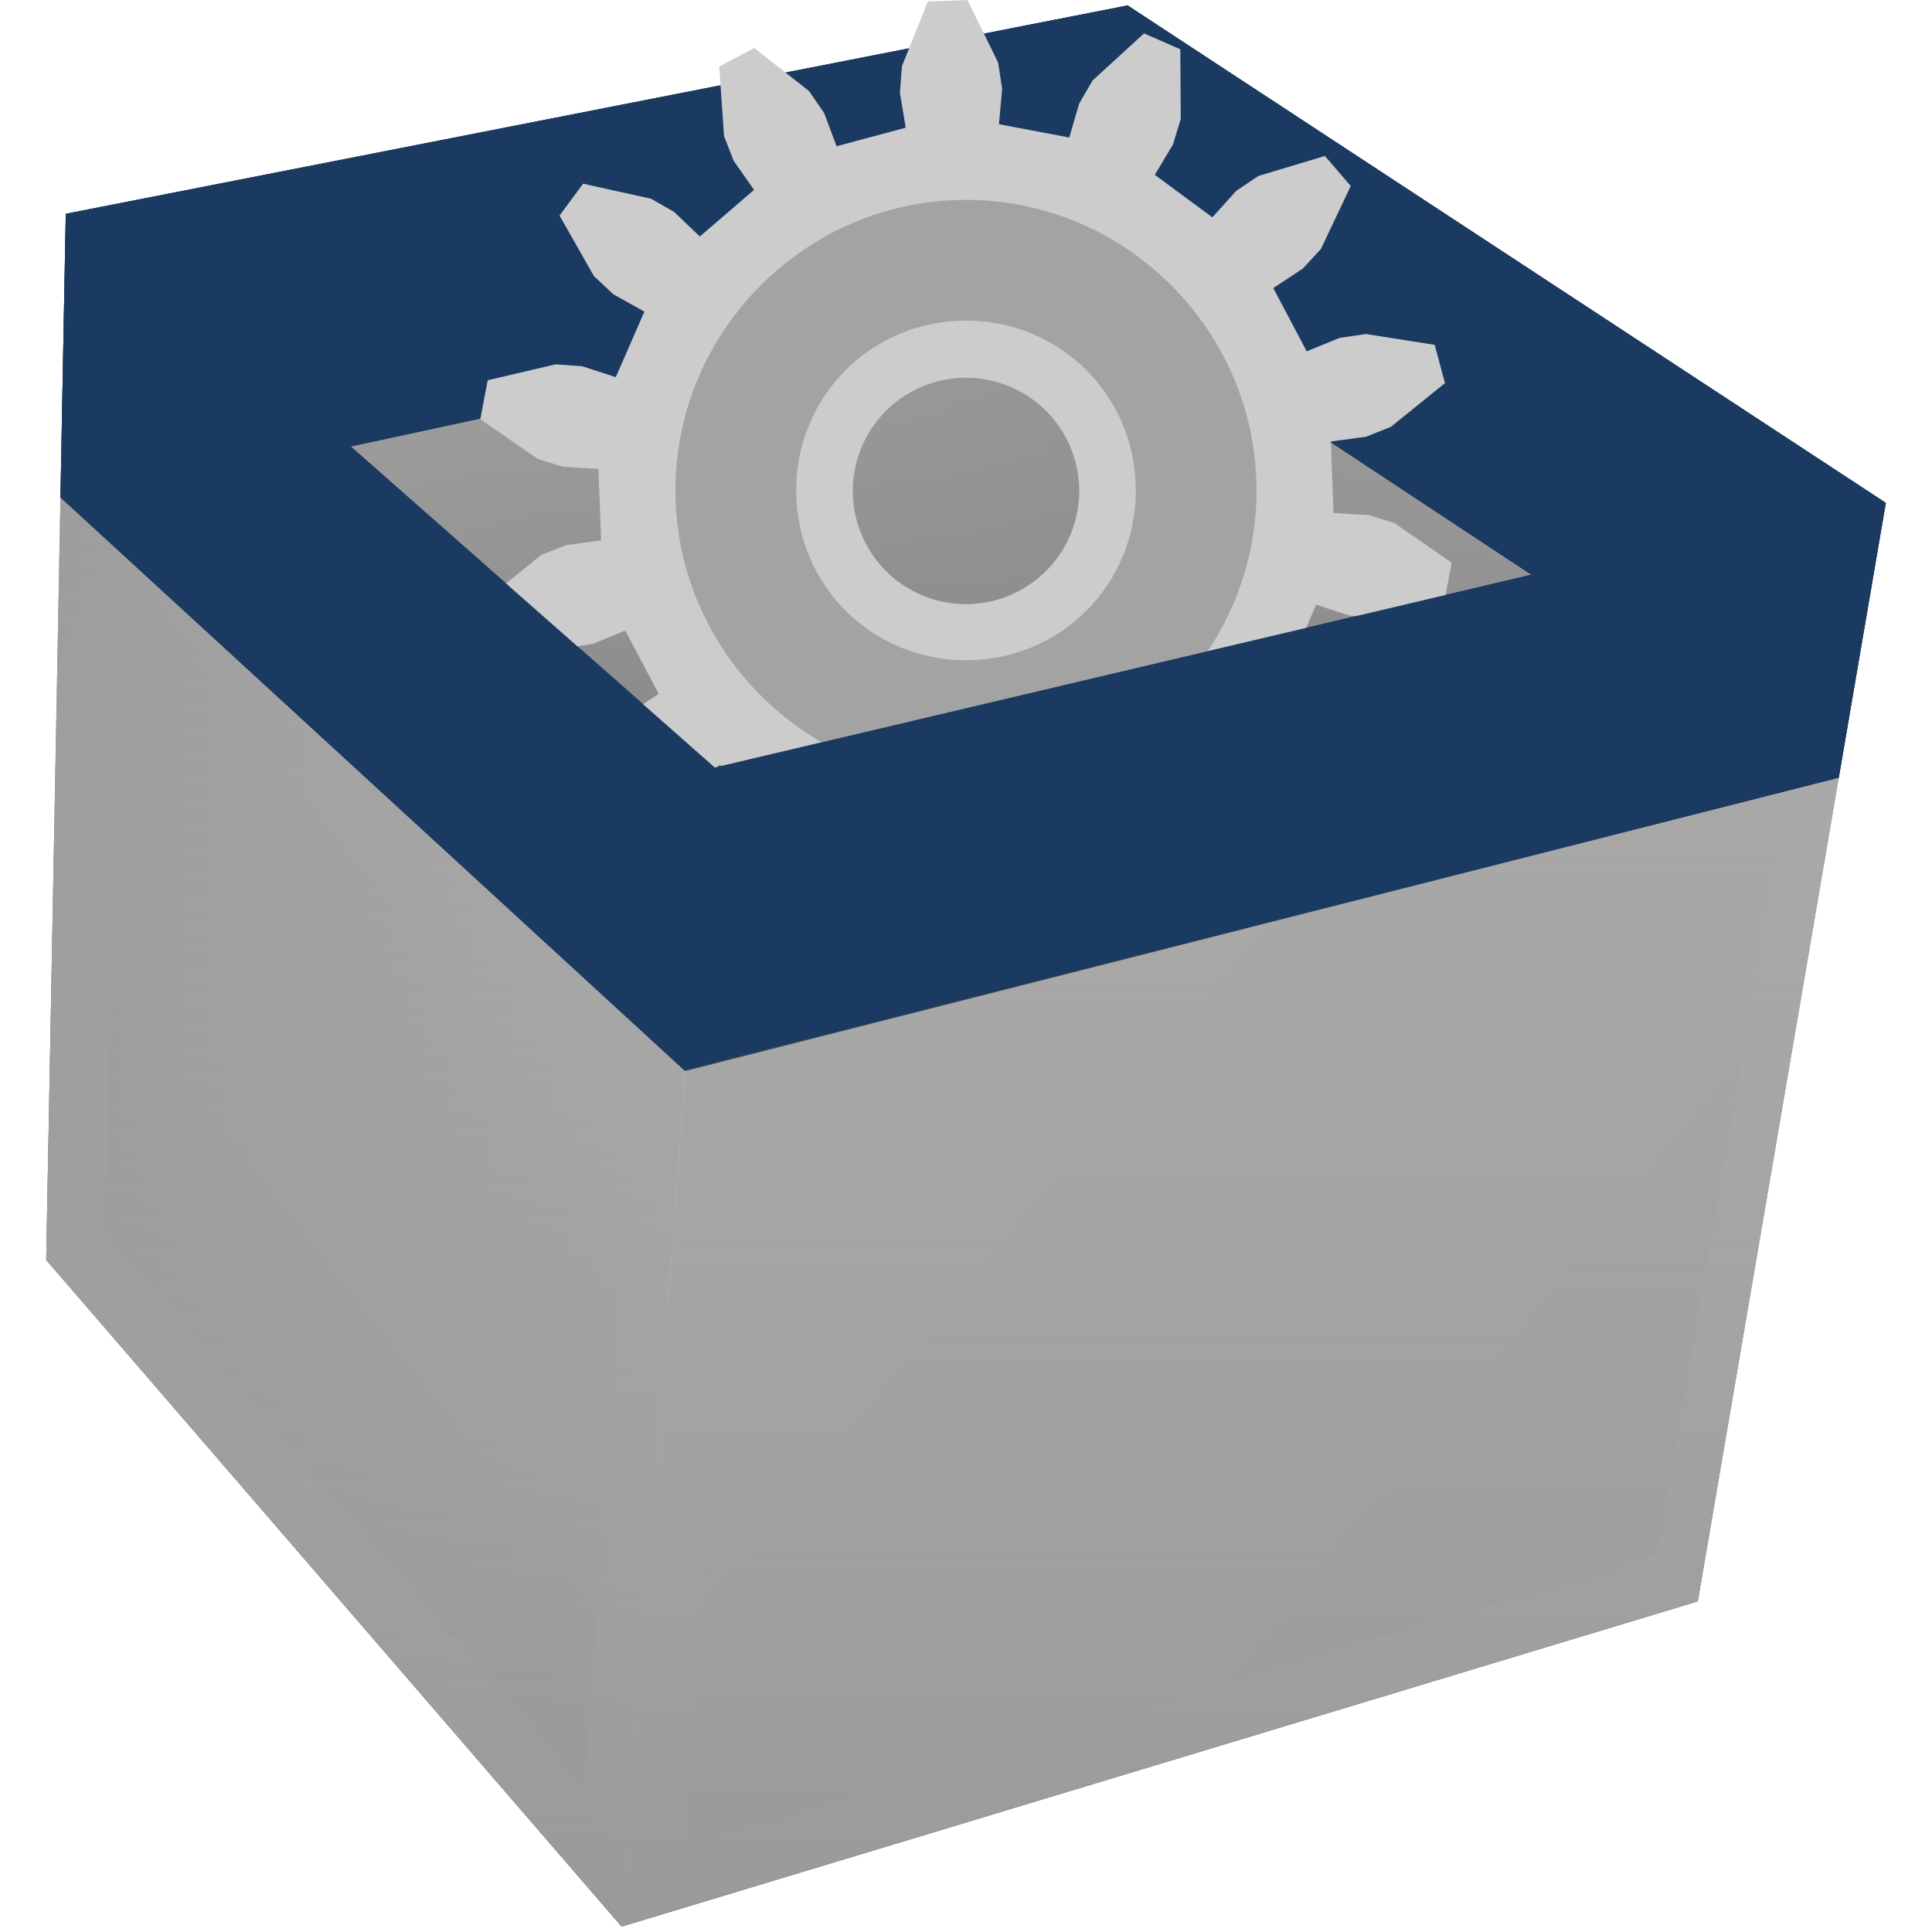 <?xml version="1.0" encoding="UTF-8" standalone="no"?>
<svg
   version="1.1"
   width="512"
   height="512"
   id="svg910"
   sodipodi:docname="virtualbox-vbox-extpack.svg"
   inkscape:version="1.4.2 (ebf0e940d0, 2025-05-08)"
   xml:space="preserve"
   xmlns:inkscape="http://www.inkscape.org/namespaces/inkscape"
   xmlns:sodipodi="http://sodipodi.sourceforge.net/DTD/sodipodi-0.dtd"
   xmlns:xlink="http://www.w3.org/1999/xlink"
   xmlns="http://www.w3.org/2000/svg"
   xmlns:svg="http://www.w3.org/2000/svg"
   xmlns:rdf="http://www.w3.org/1999/02/22-rdf-syntax-ns#"
   xmlns:cc="http://creativecommons.org/ns#"
   xmlns:dc="http://purl.org/dc/elements/1.1/">&gt;
  <defs
   id="defs914"><linearGradient
     inkscape:collect="always"
     id="linearGradient8"><stop
       style="stop-color:#3e3e3e;stop-opacity:1;"
       offset="0"
       id="stop7" /><stop
       style="stop-color:#5e5e5e;stop-opacity:1;"
       offset="1"
       id="stop8" /></linearGradient><linearGradient
     inkscape:collect="always"
     id="linearGradient16848"><stop
       style="stop-color:#ffffff;stop-opacity:1;"
       offset="0"
       id="stop16844" /><stop
       style="stop-color:#000000;stop-opacity:1;"
       offset="1"
       id="stop16846" /></linearGradient><linearGradient
     inkscape:collect="always"
     id="linearGradient16838"><stop
       style="stop-color:#000000;stop-opacity:1;"
       offset="0"
       id="stop16836" /><stop
       style="stop-color:#ffffff;stop-opacity:1;"
       offset="1"
       id="stop16834" /></linearGradient><linearGradient
     inkscape:collect="always"
     id="linearGradient10680"><stop
       style="stop-color:#000000;stop-opacity:1;"
       offset="0"
       id="stop10676" /><stop
       style="stop-color:#000000;stop-opacity:0;"
       offset="1"
       id="stop10678" /></linearGradient><linearGradient
     inkscape:collect="always"
     id="linearGradient6815"><stop
       style="stop-color:#000000;stop-opacity:1;"
       offset="0"
       id="stop6811" /><stop
       style="stop-color:#3e3e3e;stop-opacity:0;"
       offset="1"
       id="stop6813" /></linearGradient><linearGradient
     inkscape:collect="always"
     id="linearGradient6011"><stop
       style="stop-color:#3e3e3e;stop-opacity:1;"
       offset="0"
       id="stop6007" /><stop
       style="stop-color:#5e5e5e;stop-opacity:0;"
       offset="1"
       id="stop6009" /></linearGradient><linearGradient
     inkscape:collect="always"
     id="linearGradient4686"><stop
       style="stop-color:#5e5e5e;stop-opacity:1;"
       offset="0"
       id="stop4684" /><stop
       style="stop-color:#3e3e3e;stop-opacity:1;"
       offset="1"
       id="stop4682" /></linearGradient><linearGradient
     inkscape:collect="always"
     id="linearGradient3936"><stop
       style="stop-color:#3e3e3e;stop-opacity:1;"
       offset="0"
       id="stop3932" /><stop
       style="stop-color:#5e5e5e;stop-opacity:1;"
       offset="1"
       id="stop3934" /></linearGradient><linearGradient
     inkscape:collect="always"
     xlink:href="#linearGradient8"
     id="linearGradient3938"
     x1="12.241"
     y1="283.607"
     x2="187.32"
     y2="283.607"
     gradientUnits="userSpaceOnUse" /><linearGradient
     inkscape:collect="always"
     xlink:href="#linearGradient3936"
     id="linearGradient3946"
     x1="279.052"
     y1="93.105"
     x2="491.796"
     y2="93.105"
     gradientUnits="userSpaceOnUse" /><linearGradient
     inkscape:collect="always"
     xlink:href="#linearGradient4686"
     id="linearGradient4680"
     x1="24.237"
     y1="103.684"
     x2="297.451"
     y2="103.684"
     gradientUnits="userSpaceOnUse" /><linearGradient
     inkscape:collect="always"
     xlink:href="#linearGradient6815"
     id="linearGradient4696"
     gradientUnits="userSpaceOnUse"
     x1="258.017"
     y1="203.376"
     x2="258.017"
     y2="3.991"
     gradientTransform="translate(3.3748384e-4,3.4207432e-4)" /><linearGradient
     inkscape:collect="always"
     xlink:href="#linearGradient6011"
     id="linearGradient3634"
     gradientUnits="userSpaceOnUse"
     x1="185.981"
     y1="504.136"
     x2="185.981"
     y2="56.659"
     gradientTransform="translate(6.26e-4,-1.9575e-4)" /><linearGradient
     inkscape:collect="always"
     xlink:href="#linearGradient10680"
     id="linearGradient10682"
     x1="279.052"
     y1="182.219"
     x2="297.451"
     y2="3.991"
     gradientUnits="userSpaceOnUse" /><filter
     inkscape:collect="always"
     style="color-interpolation-filters:sRGB"
     id="filter11410"
     x="-0.007"
     y="-0.001"
     width="1.015"
     height="1.002"><feGaussianBlur
       inkscape:collect="always"
       stdDeviation="0.044"
       id="feGaussianBlur11412" /></filter><filter
     inkscape:collect="always"
     style="color-interpolation-filters:sRGB"
     id="filter12968"
     x="-0.003"
     y="-0"
     width="1.007"
     height="1.001"><feGaussianBlur
       inkscape:collect="always"
       stdDeviation="0.033"
       id="feGaussianBlur12970" /></filter><linearGradient
     inkscape:collect="always"
     xlink:href="#linearGradient16838"
     id="linearGradient16840"
     x1="-987.979"
     y1="327.5"
     x2="-841.473"
     y2="211.807"
     gradientUnits="userSpaceOnUse"
     gradientTransform="translate(1015.95,-0.345)" /><linearGradient
     inkscape:collect="always"
     xlink:href="#linearGradient16848"
     id="linearGradient16850"
     x1="-813.801"
     y1="217.184"
     x2="-576.727"
     y2="412.168"
     gradientUnits="userSpaceOnUse"
     gradientTransform="translate(1015.95,-0.345)" /><filter
     inkscape:collect="always"
     style="color-interpolation-filters:sRGB"
     id="filter18328"
     x="-0.093"
     y="-0.035"
     width="1.186"
     height="1.07"><feGaussianBlur
       inkscape:collect="always"
       stdDeviation="5.668"
       id="feGaussianBlur18330" /></filter><filter
     inkscape:collect="always"
     style="color-interpolation-filters:sRGB"
     id="filter21968"
     x="-0.045"
     y="-0.04"
     width="1.09"
     height="1.08"><feGaussianBlur
       inkscape:collect="always"
       stdDeviation="5.668"
       id="feGaussianBlur21966" /></filter><linearGradient
     inkscape:collect="always"
     xlink:href="#linearGradient10680"
     id="linearGradient29"
     gradientUnits="userSpaceOnUse"
     x1="279.052"
     y1="182.219"
     x2="297.451"
     y2="3.991"
     gradientTransform="translate(-743.876,39.52)" /></defs><sodipodi:namedview
   id="namedview912"
   pagecolor="#000000"
   bordercolor="#4f4f4f"
   borderopacity="1"
   inkscape:showpageshadow="0"
   inkscape:pageopacity="0"
   inkscape:pagecheckerboard="1"
   inkscape:deskcolor="#000000"
   showgrid="false"
   inkscape:zoom="4"
   inkscape:cx="300.625"
   inkscape:cy="139.125"
   inkscape:window-width="3256"
   inkscape:window-height="1080"
   inkscape:window-x="1864"
   inkscape:window-y="0"
   inkscape:window-maximized="0"
   inkscape:current-layer="ViewLayer_LineSet" /><g
   id="ViewLayer_LineSet"
   inkscape:label="ViewLayer_LineSet"><path
     id="path7091"
     style="display:inline;fill:#f9f9f9;fill-opacity:1;stroke-width:12.6;stroke-linecap:round;stroke-linejoin:round;paint-order:fill markers stroke"
     d="M 298.829,1.444 17.432,56.659 12.241,333.901 164.737,510.556 449.921,424.382 499.758,133.271 Z" /><g
     id="g18"
     style="display:inline;mix-blend-mode:hard-light"><path
       id="rect2165"
       style="display:inline;opacity:1;fill:url(#linearGradient3938);fill-opacity:1;stroke-width:12.6;stroke-linecap:round;stroke-linejoin:round;paint-order:fill markers stroke"
       d="M 17.431,56.659 187.32,207.248 164.737,510.556 12.241,333.901 Z"
       sodipodi:nodetypes="ccccc" /><path
       id="rect2165-3"
       style="display:inline;opacity:1;fill:#5e5e5e;fill-opacity:1;stroke-width:12.6;stroke-linecap:round;stroke-linejoin:round;paint-order:fill markers stroke"
       d="m 17.431,56.659 6.806,1.081 165.18,145.635 -2.097,3.872 z"
       sodipodi:nodetypes="ccccc" /><path
       id="rect2221"
       style="display:inline;opacity:1;fill:url(#linearGradient4680);fill-opacity:1;stroke-width:12.6;stroke-linecap:round;stroke-linejoin:round;paint-order:fill markers stroke"
       d="M 24.237,57.741 297.451,3.991 279.052,182.219 189.418,203.376 Z"
       sodipodi:nodetypes="ccccc" /><path
       id="rect2223"
       style="display:inline;opacity:1;fill:url(#linearGradient3946);fill-opacity:1;stroke-width:12.6;stroke-linecap:round;stroke-linejoin:round;paint-order:fill markers stroke"
       d="M 297.451,3.991 491.796,132.004 279.052,182.219 Z"
       sodipodi:nodetypes="cccc" /><path
       id="rect2225"
       style="display:inline;opacity:1;fill:#5e5e5d;fill-opacity:1;stroke:none;stroke-width:0.2;stroke-linecap:round;stroke-linejoin:round;stroke-dasharray:none;stroke-opacity:1;paint-order:fill markers stroke"
       d="m 187.32,207.248 312.438,-73.979 -49.837,291.112 -285.184,86.175 z"
       sodipodi:nodetypes="ccccc" /><path
       id="rect2165-7"
       style="display:inline;opacity:1;mix-blend-mode:darken;fill:url(#linearGradient3634);fill-opacity:1;stroke-width:12.6;stroke-linecap:round;stroke-linejoin:round;paint-order:fill markers stroke"
       d="M 17.432,56.659 12.242,333.901 164.738,510.555 449.922,424.381 499.76,133.268 187.32,207.248 Z"
       inkscape:label="outside-front-grad" /><path
       id="path4690"
       style="display:inline;opacity:0.648;mix-blend-mode:luminosity;fill:url(#linearGradient4696);fill-opacity:1;stroke-width:12.6;stroke-linecap:round;stroke-linejoin:round;paint-order:fill markers stroke"
       d="M 297.451,3.991 24.238,57.741 189.417,203.376 l 89.635,-21.156 212.744,-50.217 z"
       inkscape:label="inside-back-grad" /><path
       style="display:inline;fill:none;stroke:url(#linearGradient10682);stroke-width:0.06;stroke-linecap:round;stroke-linejoin:round;stroke-dasharray:none;stroke-opacity:1;paint-order:stroke fill markers;filter:url(#filter11410)"
       d="M 297.451,3.991 279.052,182.219"
       id="path8779"
       inkscape:label="back-inside-corner" /><path
       id="path2417"
       style="display:inline;opacity:1;fill:#5e5e5e;fill-opacity:1;stroke-width:12.6;stroke-linecap:round;stroke-linejoin:round;paint-order:fill markers stroke"
       d="M 298.829,1.444 297.451,3.991 24.237,57.741 17.431,56.659 Z"
       sodipodi:nodetypes="ccccc" /><path
       id="path2378"
       style="display:inline;opacity:1;fill:#5e5e5d;fill-opacity:1;stroke-width:12.6;stroke-linecap:round;stroke-linejoin:round;paint-order:fill markers stroke"
       d="M 297.451,3.991 298.829,1.444 499.759,133.269 491.796,132.004 Z"
       sodipodi:nodetypes="ccccc" /><path
       id="path2397"
       style="display:inline;opacity:1;fill:#5e5e5e;fill-opacity:1;stroke-width:12.6;stroke-linecap:round;stroke-linejoin:round;paint-order:fill markers stroke"
       d="m 491.796,132.004 7.962,1.265 -312.438,73.979 2.097,-3.872 z"
       sodipodi:nodetypes="ccccc" /></g><path
     id="rect1"
     style="display:inline;opacity:0.48;mix-blend-mode:overlay;fill:#ffffff;fill-opacity:1;stroke-width:3.78;stroke-linecap:round;stroke-linejoin:round;paint-order:markers stroke fill"
     d="M 290.035,75.828 92.938,118.312 189.418,203.377 405.83,152.295 Z M 16.025,131.762 12.242,333.9 164.736,510.555 449.922,424.381 487.291,206.088 181.617,283.857 Z" /><path
     style="color:#000000;display:inline;opacity:0.08;fill:#ffffff;stroke-linejoin:round;-inkscape-stroke:none;paint-order:stroke fill markers;filter:url(#filter12968)"
     d="m 187.084,207.042 -22.644,303.171 0.299,0.342 0.459,-0.135 22.405,-303.242 -0.282,0.07 z"
     id="path12595"
     sodipodi:nodetypes="ccccccc"
     inkscape:label="front-edge" /><path
     id="path15350"
     style="display:inline;opacity:0.1;mix-blend-mode:overlay;fill:url(#linearGradient16840);fill-opacity:1;stroke-width:12.6;stroke-linecap:round;stroke-linejoin:round;paint-order:fill markers stroke;filter:url(#filter18328)"
     d="m 27.972,327.155 c 42.314,49.018 84.629,98.036 126.943,147.055 6.521,-87.583 13.042,-175.165 19.562,-262.748 C 127.149,169.511 79.82,127.56 32.491,85.61 30.985,166.125 29.478,246.64 27.972,327.155 Z" /><path
     id="path15352"
     style="display:inline;opacity:0.1;mix-blend-mode:overlay;fill:url(#linearGradient16850);fill-opacity:1;stroke:none;stroke-width:0.2;stroke-linecap:round;stroke-linejoin:round;stroke-dasharray:none;stroke-opacity:1;paint-order:fill markers stroke;filter:url(#filter21968)"
     d="m 202.149,216.838 c -6.767,90.922 -13.534,181.844 -20.301,272.766 85.792,-25.927 171.583,-51.854 257.375,-77.781 14.936,-87.239 29.871,-174.478 44.807,-261.717 -93.96,22.244 -187.921,44.488 -281.881,66.732 z" /><path
     id="path7"
     style="display:inline;opacity:0.984;mix-blend-mode:color;fill:#1b3a62;fill-opacity:1;stroke-width:3.78;stroke-linecap:round;stroke-linejoin:round;paint-order:markers stroke fill"
     d="M 298.829,1.444 17.433,56.659 16.025,131.808 l 165.34,151.818 305.928,-77.537 12.466,-72.818 z m -8.795,74.383 115.797,76.467 -216.414,51.082 -96.478,-85.064 z"
     inkscape:label="blue-color-base"
     sodipodi:nodetypes="cccccccccccc" /><path
     id="path18"
     style="display:inline;opacity:0.984;mix-blend-mode:multiply;fill:#1b3a62;fill-opacity:1;stroke-width:3.78;stroke-linecap:round;stroke-linejoin:round;paint-order:markers stroke fill"
     d="M 298.829,1.444 17.433,56.659 16.025,131.808 181.365,283.626 487.292,206.089 499.759,133.269 Z m -8.795,74.383 115.797,76.467 -216.414,51.082 -96.478,-85.064 z"
     inkscape:label="blue-color-base"
     sodipodi:nodetypes="cccccccccccc" /><path
     style="display:inline;mix-blend-mode:hard-light;fill:none;stroke:url(#linearGradient29);stroke-width:0.06;stroke-linecap:round;stroke-linejoin:round;stroke-dasharray:none;stroke-opacity:1;paint-order:stroke fill markers;filter:url(#filter11410)"
     d="M -446.426,43.511 -464.824,221.739"
     id="path11"
     inkscape:label="back-inside-corner" /><path
     style="color:#000000;display:inline;opacity:0.08;fill:#ffffff;stroke-linejoin:round;-inkscape-stroke:none;paint-order:stroke fill markers;filter:url(#filter12968)"
     d="m -556.792,246.562 -22.644,303.171 0.299,0.342 0.459,-0.135 22.405,-303.242 -0.282,0.07 z"
     id="path16"
     sodipodi:nodetypes="ccccccc"
     inkscape:label="front-edge" /><path
     id="path22"
     style="fill:#cccccc;stroke:none;stroke-width:1"
     inkscape:label="gear"
     d="m 256.389,8.14e-6 -10.5,0.391 -6.859,17.145 -0.547,7.037 1.539,9.268 -18.314,4.908 -3.303,-8.797 -3.998,-5.818 -14.51,-11.418 -9.285,4.91 1.258,18.42 2.559,6.576 5.406,7.689 -14.369,12.363 -6.791,-6.492 -6.127,-3.514 -18.027,-3.986 -6.238,8.449 9.125,16.053 5.162,4.82 8.203,4.574 -7.58,17.377 -8.936,-2.906 -7.045,-0.498 -17.971,4.227 -1.951,10.316 15.186,10.504 6.738,2.105 9.381,0.559 0.711,18.947 -9.316,1.262 -6.561,2.602 -9.324,7.535 18.887,16.652 4.018,-0.59 8.699,-3.564 8.857,16.76 -4.16,2.748 19.014,16.764 0.758,-0.18 0.523,-0.58 0.469,0.346 154.959,-36.574 2.676,-6.137 8.941,2.904 1.59,0.113 23.762,-5.607 1.615,-8.549 -15.188,-10.504 -6.74,-2.1 -9.381,-0.564 -0.707,-18.943 9.312,-1.262 6.564,-2.605 14.355,-11.605 -2.719,-10.145 -18.234,-2.873 -6.988,1.031 -8.693,3.562 -8.861,-16.764 7.844,-5.174 4.787,-5.193 7.898,-16.689 -6.848,-7.959 -17.68,5.326 -5.848,3.953 -6.291,6.986 -15.254,-11.26 4.824,-8.064 2.053,-6.754 -0.123,-18.465 -9.621,-4.199 -13.619,12.467 -3.549,6.105 -2.637,9.018 -18.629,-3.52 0.842,-9.365 -1.072,-6.975 z M 256,100.105 a 30,30 0 0 1 30,30 30,30 0 0 1 -30,30 30,30 0 0 1 -30,-30 30,30 0 0 1 30,-30 z" /><path
     id="path31"
     style="font-variation-settings:'opsz' 32;baseline-shift:baseline;display:inline;overflow:visible;vector-effect:none;stroke-linecap:round;stroke-linejoin:round;stroke-miterlimit:12;paint-order:markers stroke fill;enable-background:accumulate;stop-color:#000000;stop-opacity:1;opacity:0.2"
     d="M 256 52.969 C 213.664 52.969 179 87.632 179 129.969 C 179 158.394 194.626 183.359 217.709 196.697 L 217.711 196.697 L 320.068 172.537 C 328.23 160.322 333 145.673 333 129.969 C 333 87.632 298.336 52.969 256 52.969 z M 256 84.969 C 281.042 84.969 301 104.926 301 129.969 C 301 155.011 281.042 174.969 256 174.969 C 230.958 174.969 211 155.011 211 129.969 C 211 104.926 230.958 84.969 256 84.969 z " /></g></svg>
